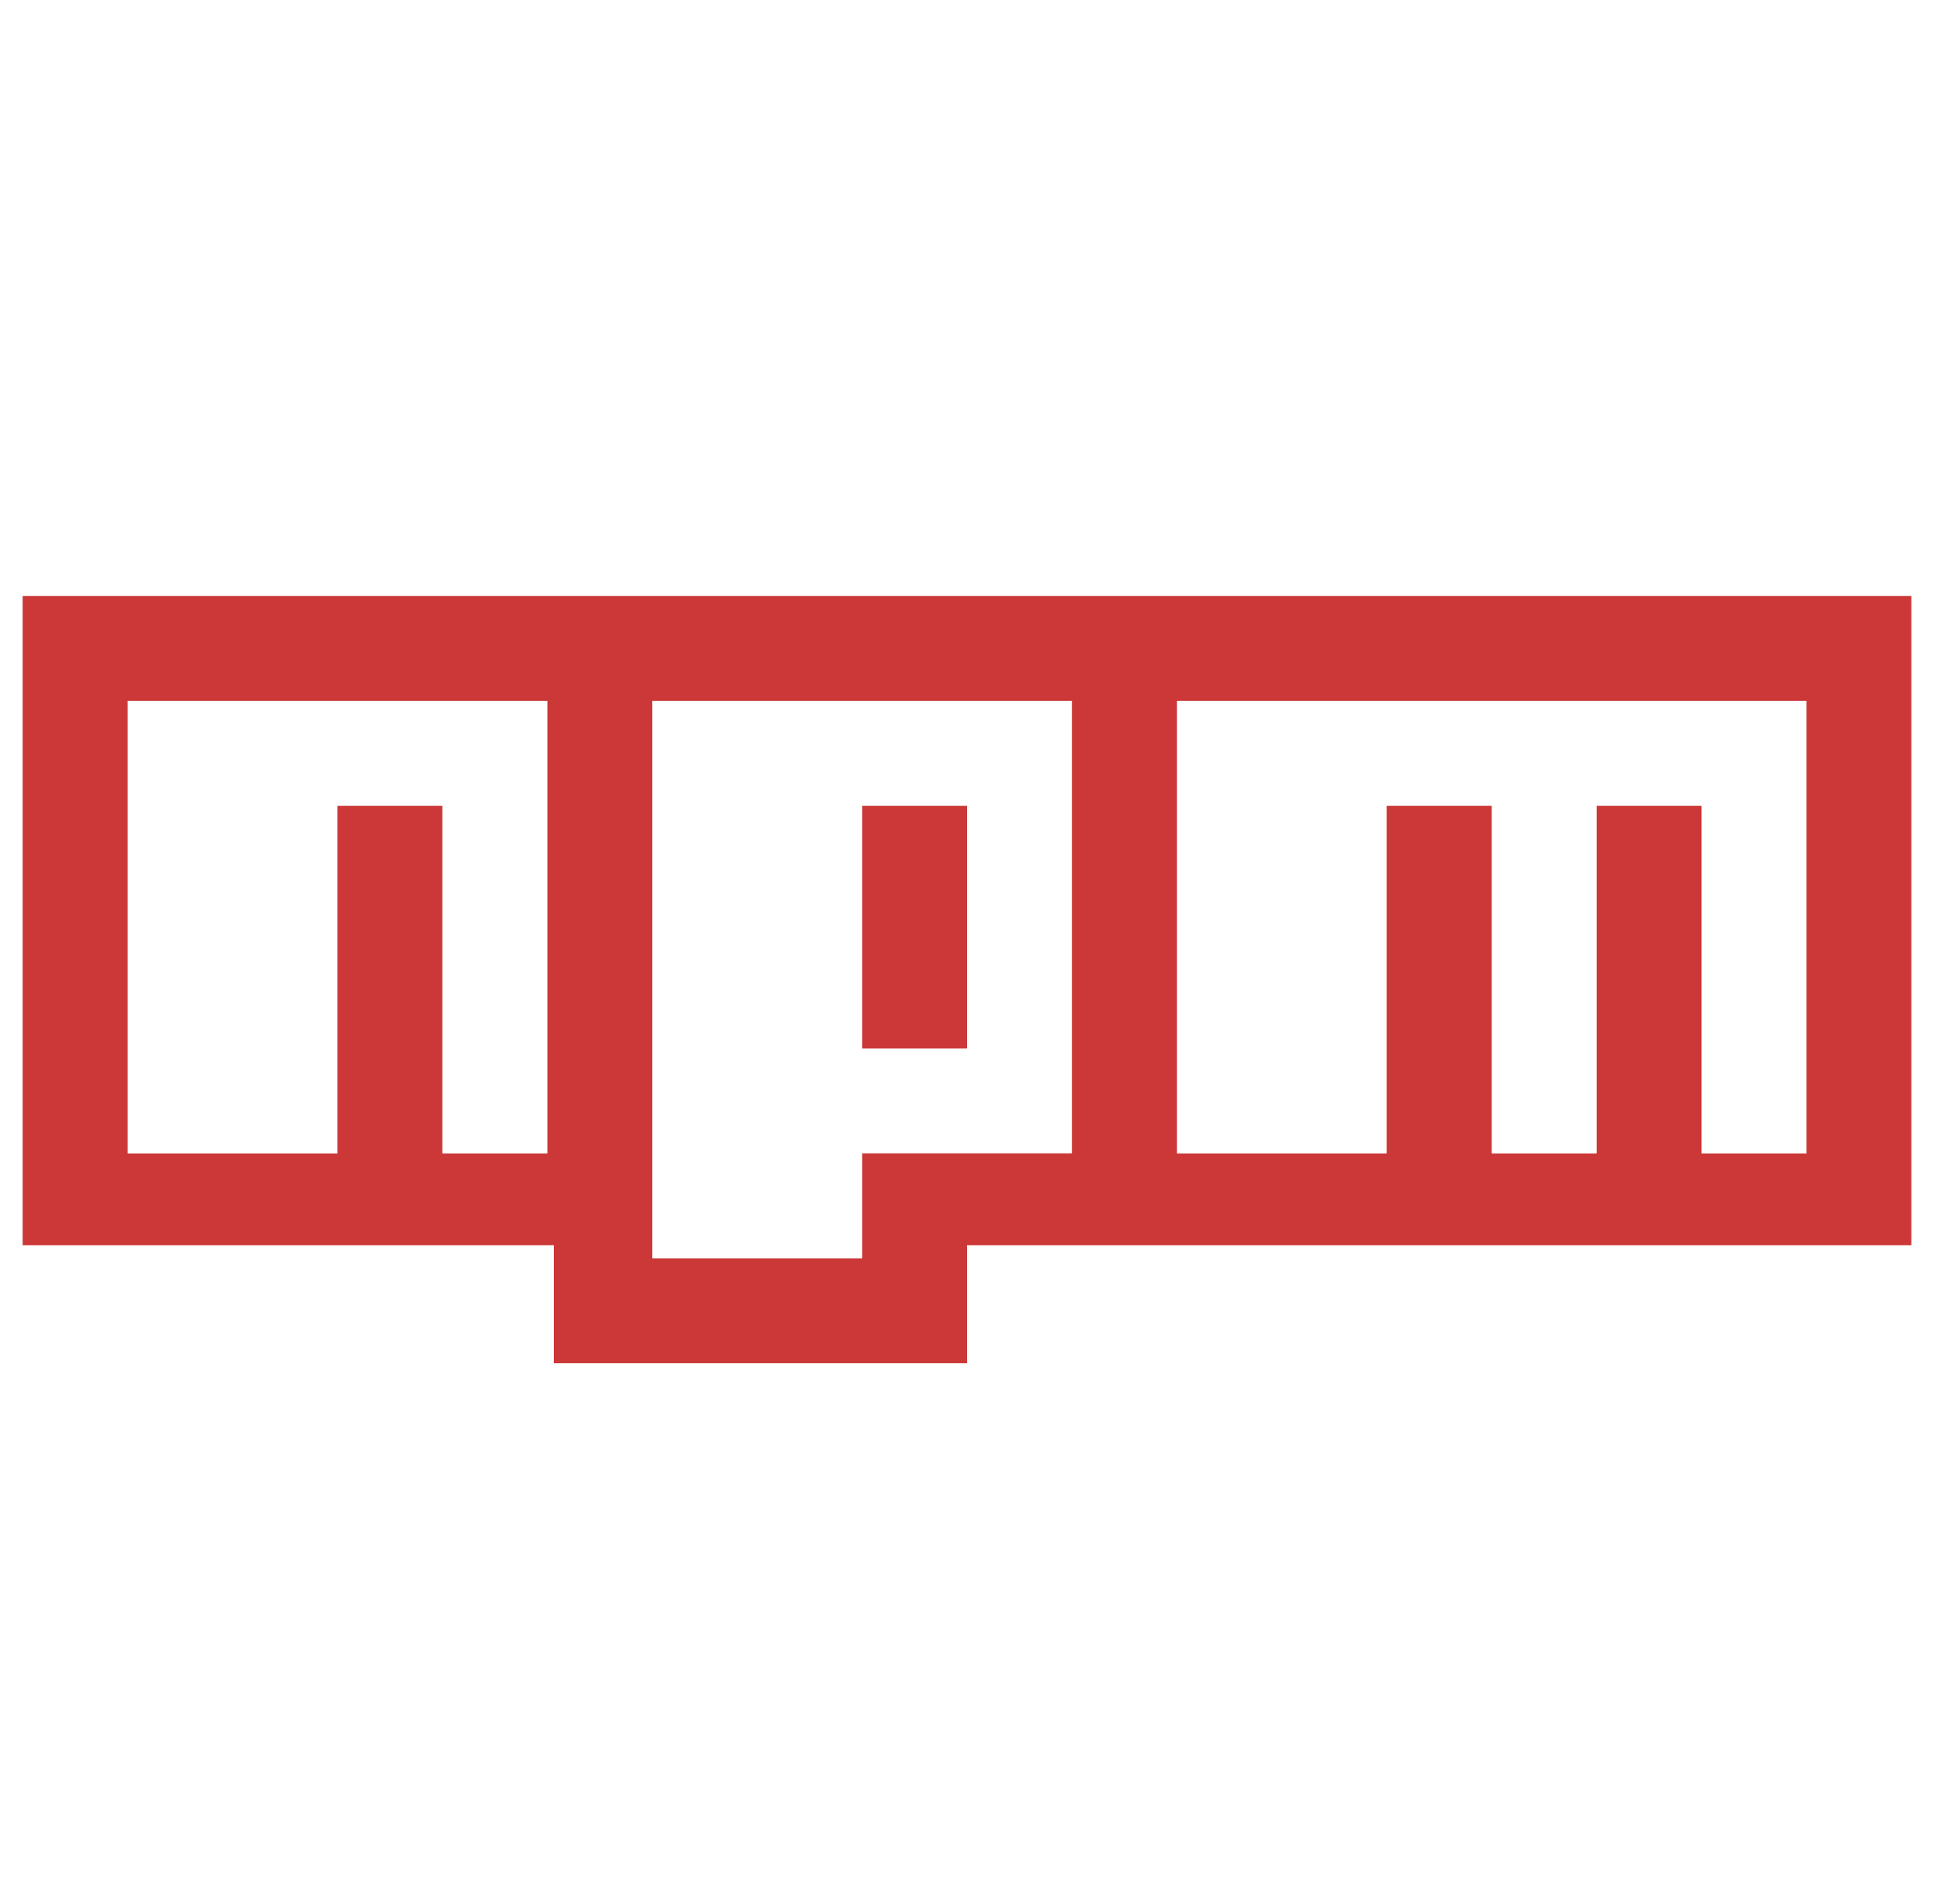 <svg width="64" height="63" viewBox="0 0 64 63" fill="none" xmlns="http://www.w3.org/2000/svg">
<g clip-path="url(#clip0)">
<path d="M0.75 19.719V41.203H18.328V45.109H32V41.203H63.25V19.719H0.75ZM4.221 23.19H18.111H18.114V38.167H14.639V26.665H11.168V38.167H4.221V23.19ZM21.586 23.19H35.471H35.475V38.163H28.529V41.638H21.586V23.19ZM38.947 23.19H59.779H59.782V38.167H56.307V26.665H52.836V38.167H49.364V26.665H45.889V38.167H38.947V23.19ZM28.529 26.665V34.695H32V26.665H28.529Z" fill="#CB3837"/>
</g>
<defs>
<clipPath id="clip0">
<rect width="62.5" height="62.5" fill="white" transform="translate(0.75 0.188)"/>
</clipPath>
</defs>
</svg>
